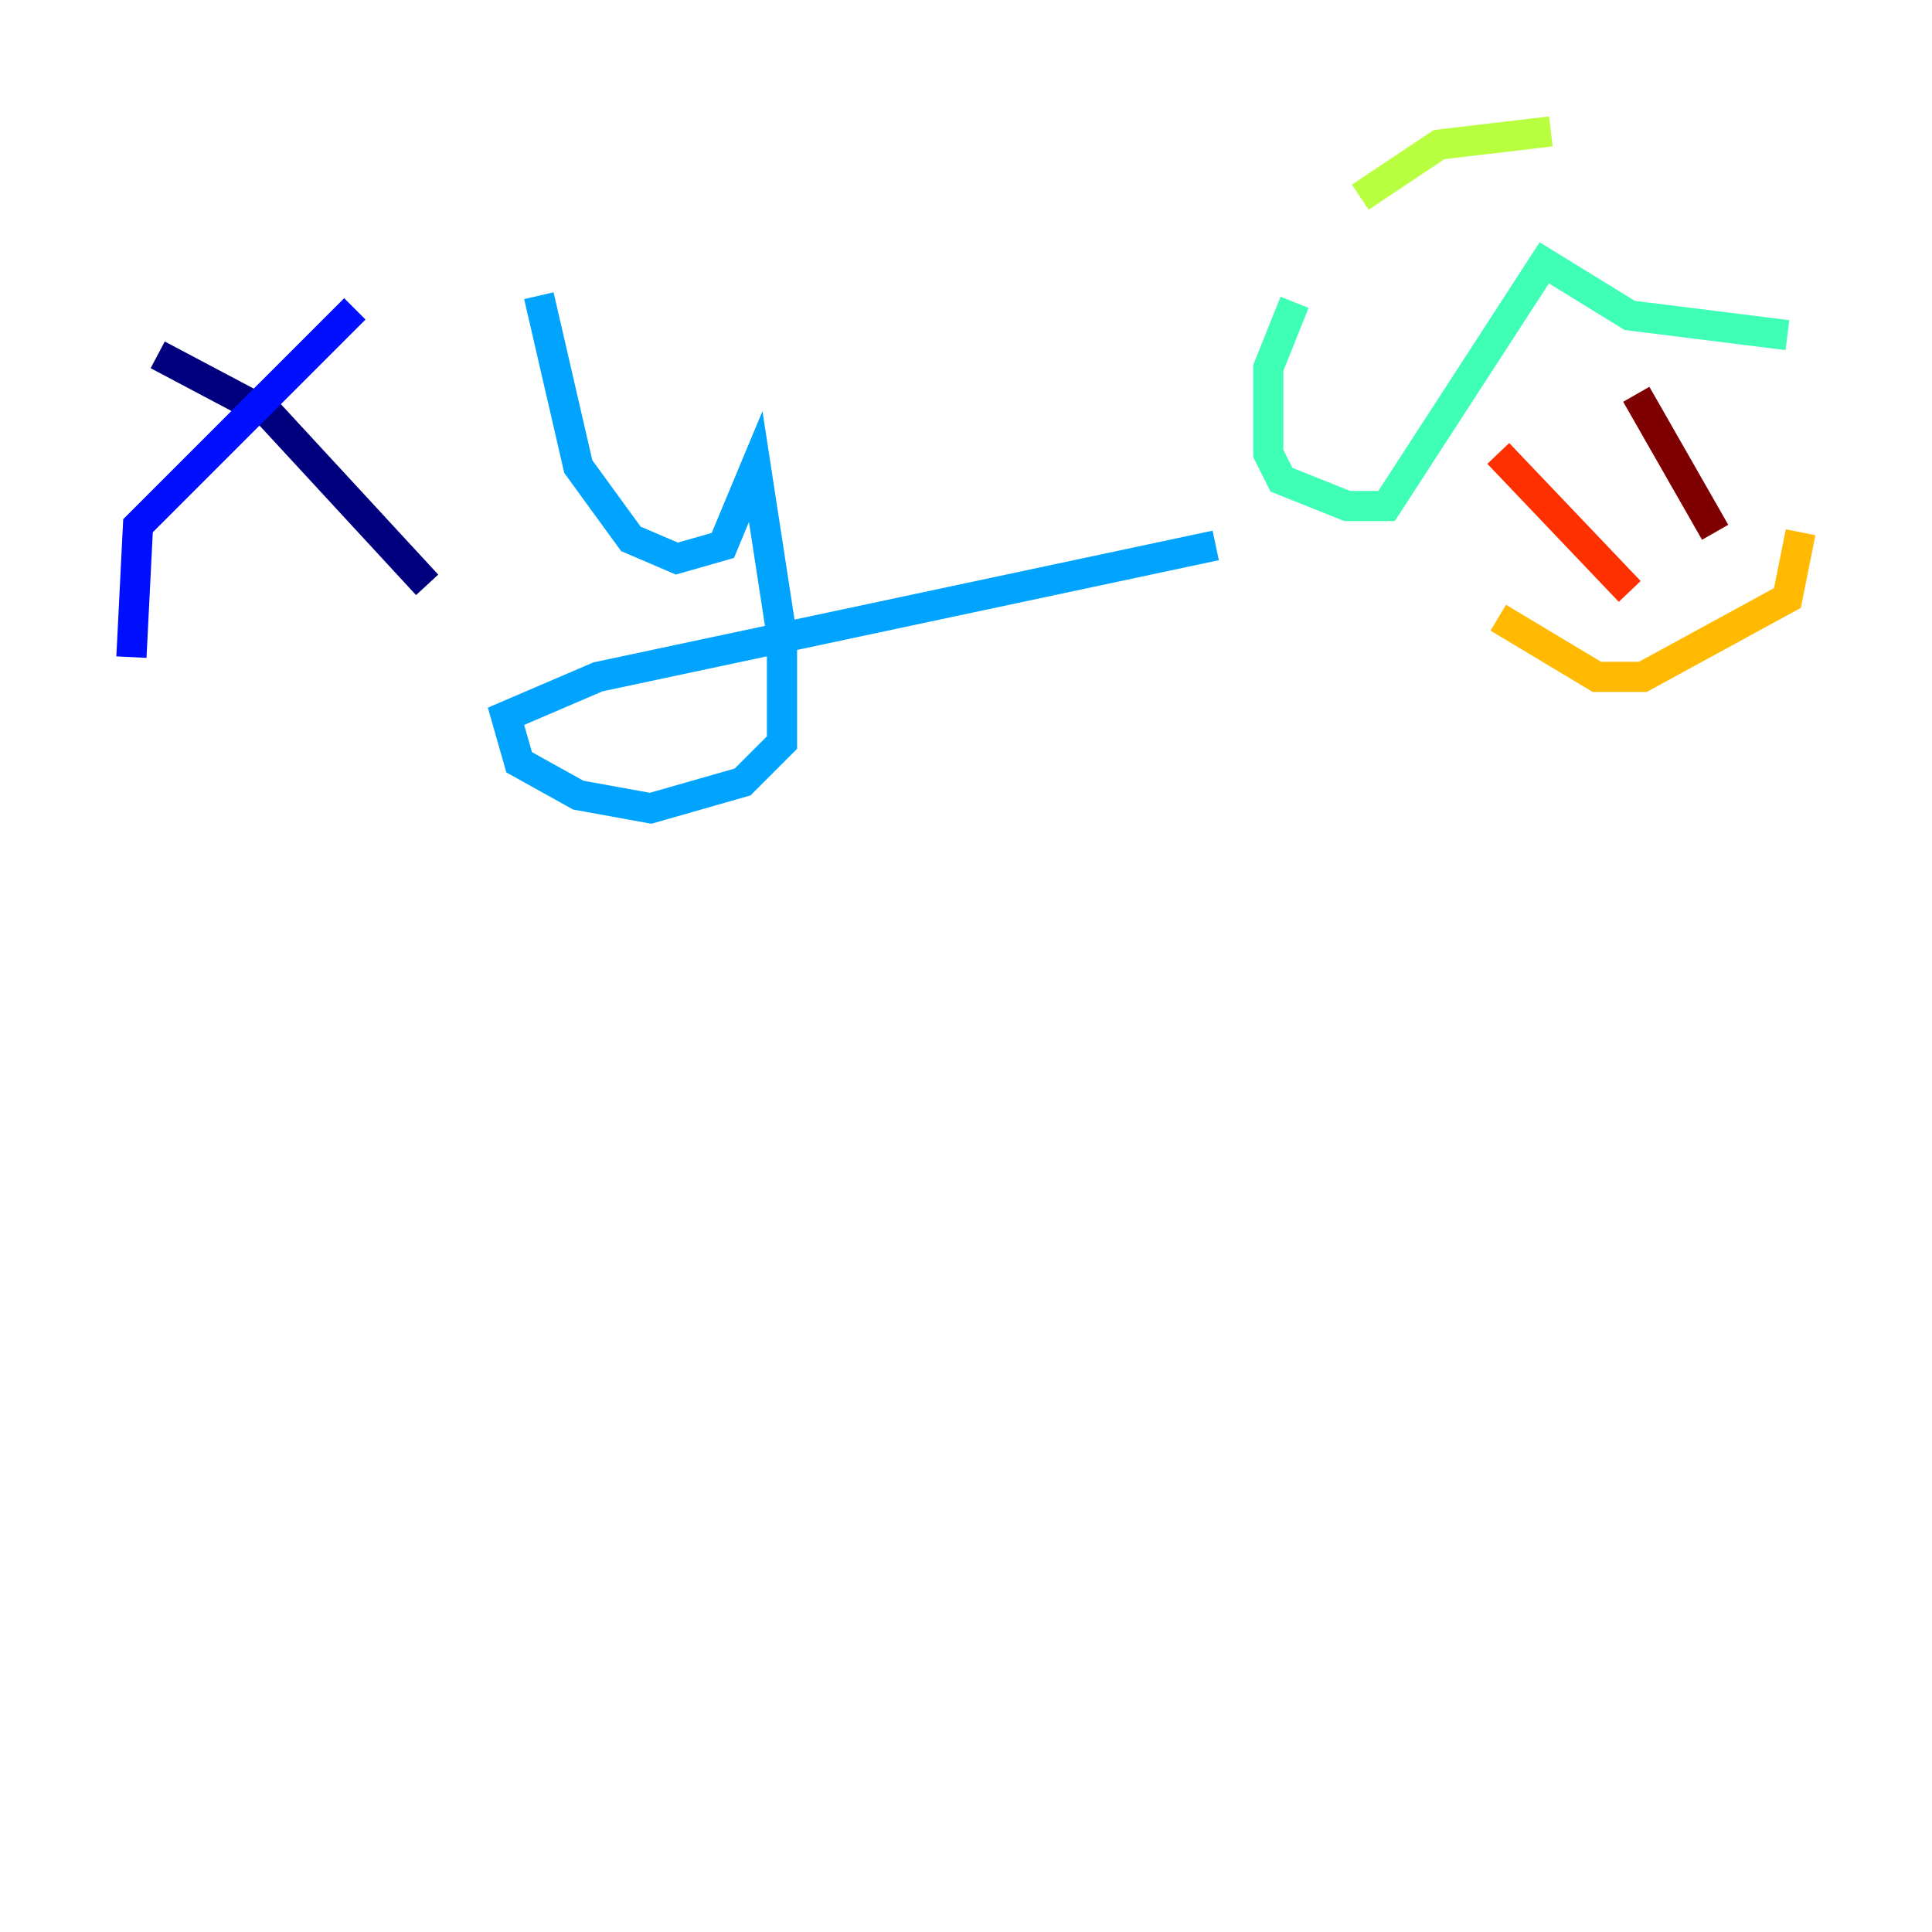 <?xml version="1.0" encoding="utf-8" ?>
<svg baseProfile="tiny" height="128" version="1.2" viewBox="0,0,128,128" width="128" xmlns="http://www.w3.org/2000/svg" xmlns:ev="http://www.w3.org/2001/xml-events" xmlns:xlink="http://www.w3.org/1999/xlink"><defs /><polyline fill="none" points="10.449,23.51 17.85,27.429 28.299,38.748" stroke="#00007f" stroke-width="2" /><polyline fill="none" points="23.51,20.463 9.143,34.83 8.707,43.537" stroke="#0010ff" stroke-width="2" /><polyline fill="none" points="35.701,19.592 38.313,30.912 41.796,35.701 44.843,37.007 47.891,36.136 50.068,30.912 51.809,42.231 51.809,49.197 49.197,51.809 43.102,53.551 38.313,52.68 34.395,50.503 33.524,47.456 39.619,44.843 80.544,36.136" stroke="#00a4ff" stroke-width="2" /><polyline fill="none" points="85.769,20.027 84.027,24.381 84.027,30.041 84.898,31.782 89.252,33.524 91.864,33.524 102.313,17.415 107.973,20.898 118.422,22.204" stroke="#3fffb7" stroke-width="2" /><polyline fill="none" points="90.122,13.061 95.347,9.578 102.748,8.707" stroke="#b7ff3f" stroke-width="2" /><polyline fill="none" points="99.265,40.925 105.796,44.843 108.844,44.843 118.422,39.619 119.293,35.265" stroke="#ffb900" stroke-width="2" /><polyline fill="none" points="99.265,30.041 107.973,39.184" stroke="#ff3000" stroke-width="2" /><polyline fill="none" points="108.408,26.122 113.633,35.265" stroke="#7f0000" stroke-width="2" /></svg>